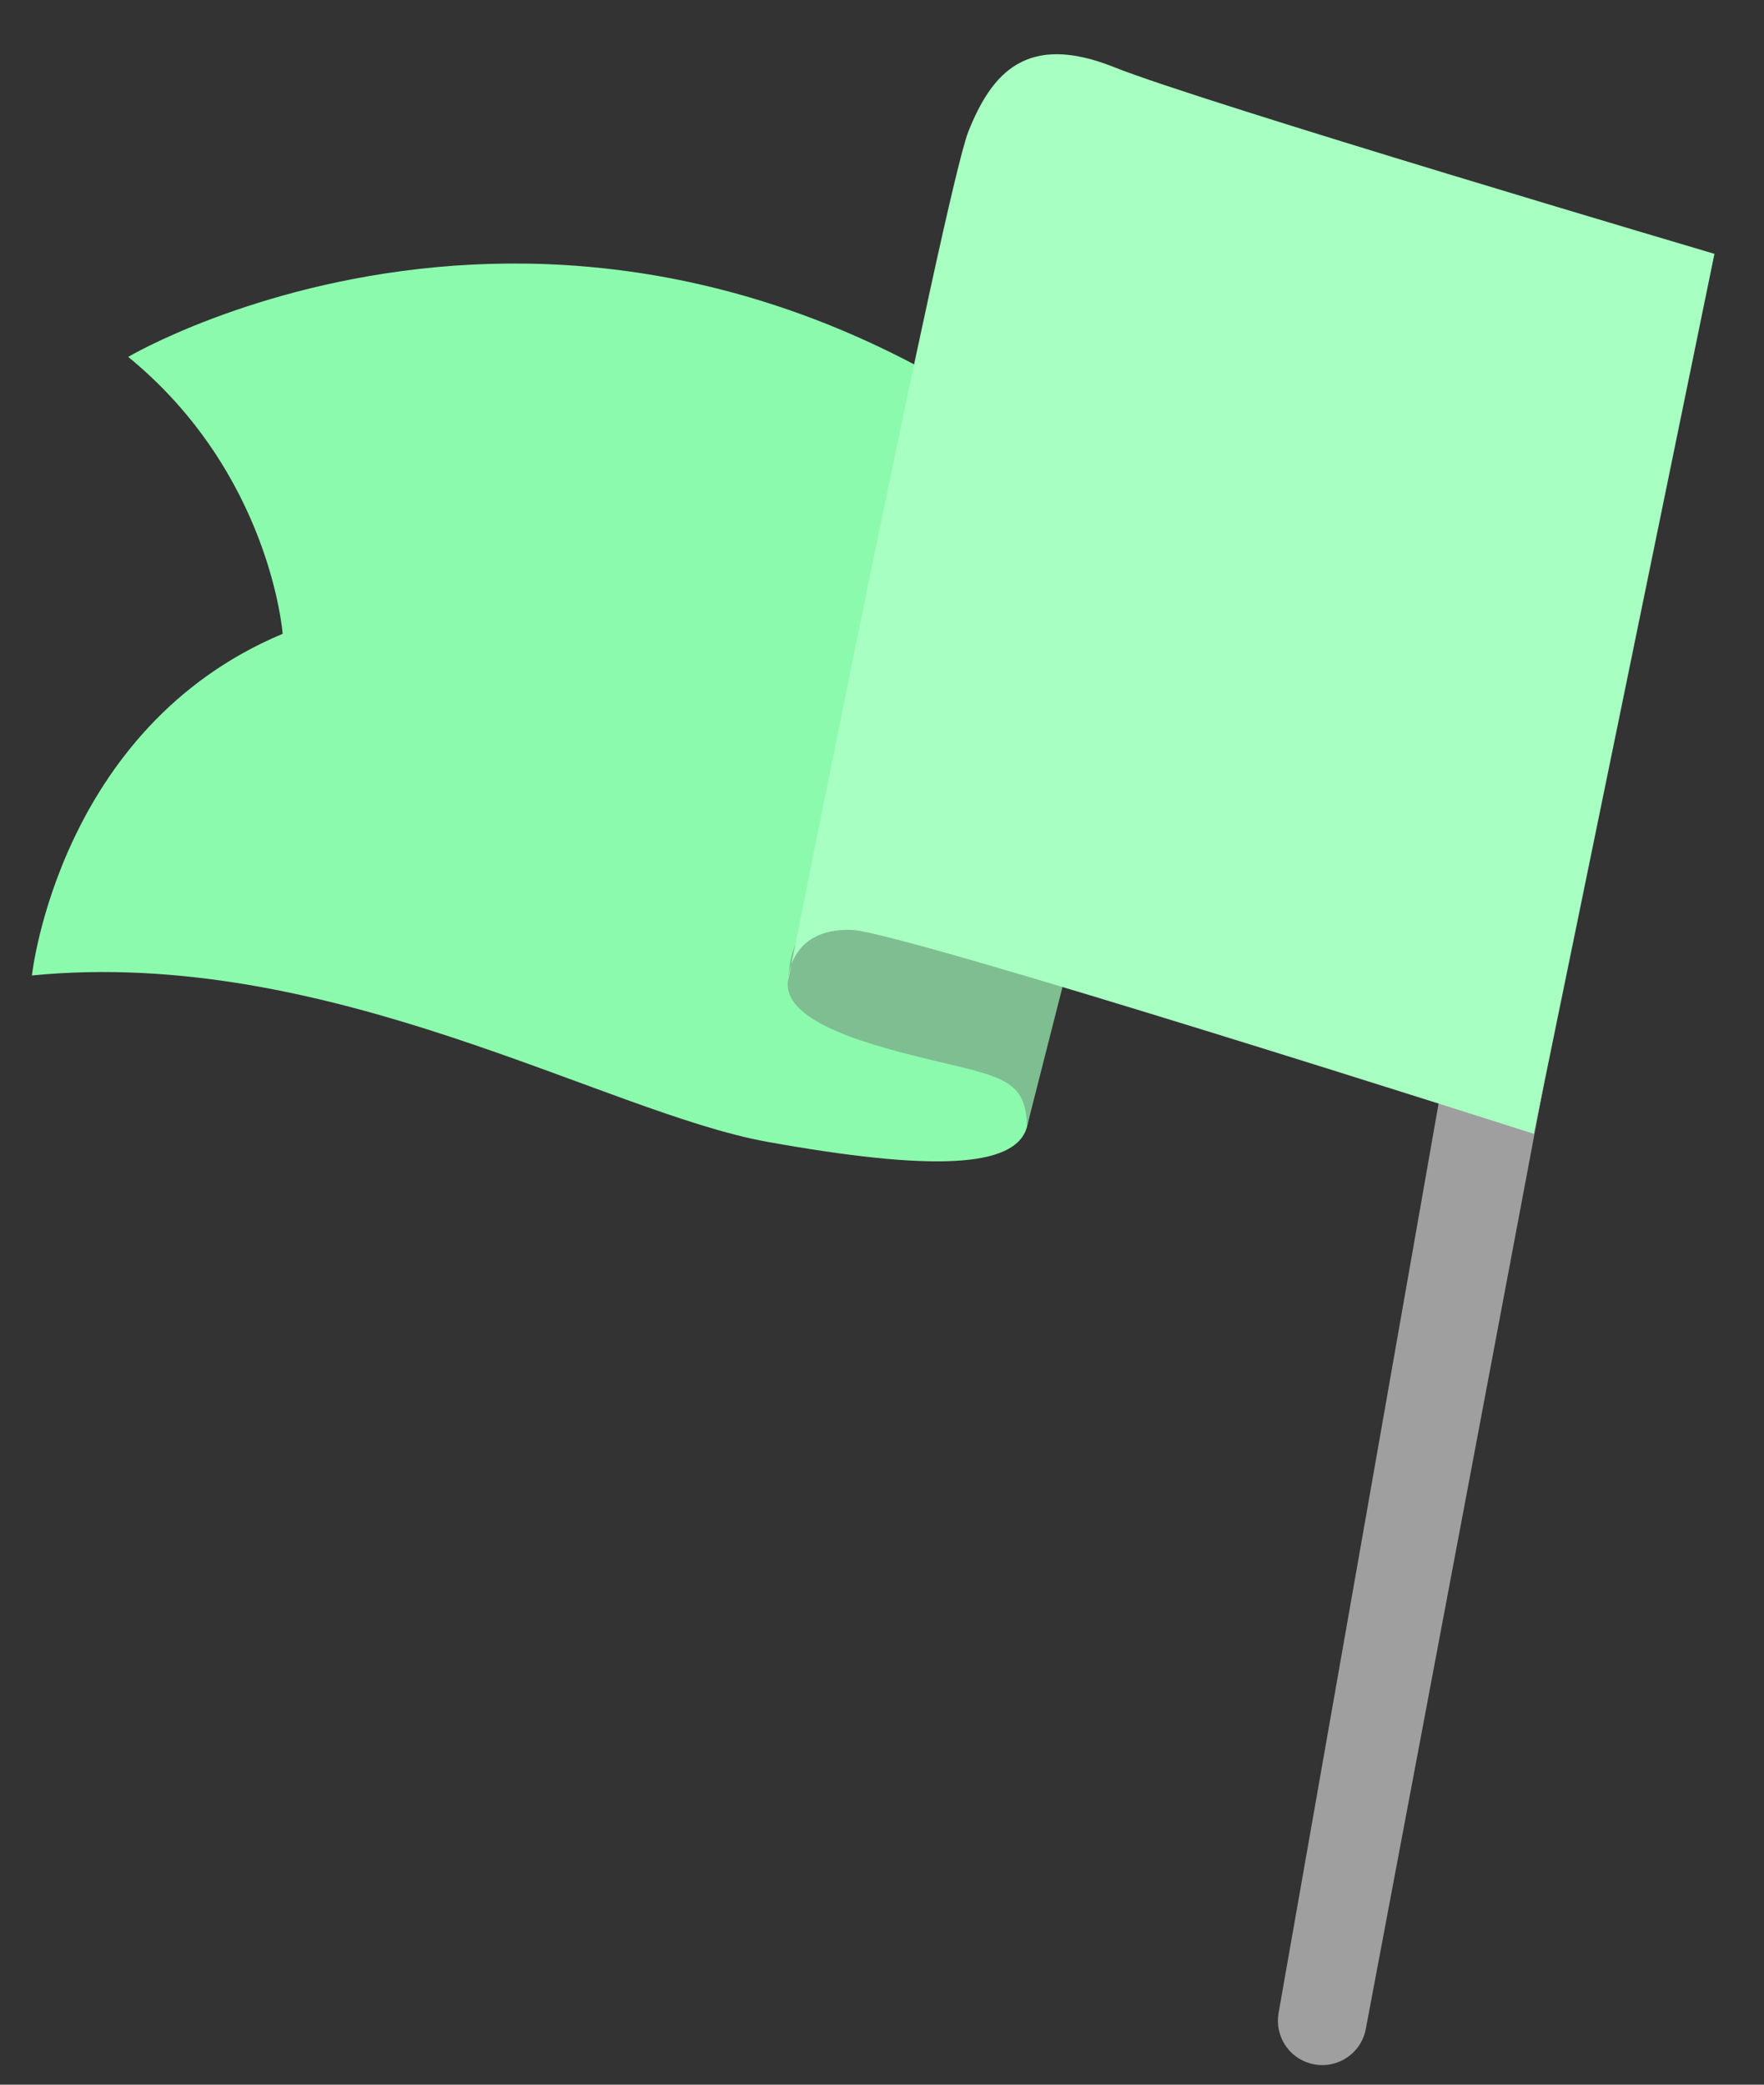 <svg width="22" height="26" viewBox="0 0 22 26" fill="none" xmlns="http://www.w3.org/2000/svg">
<rect x="0" y="0" width="22" height="26" fill="#333333" stroke="none"/>
<g id="Group">
<path id="Vector" d="M1.599 4.451C1.599 4.451 7.717 0.831 14.004 6.357C14.004 6.357 12.95 13.555 12.806 14.061C12.659 14.571 11.605 14.607 9.571 14.241C7.537 13.876 4.106 11.801 0.398 12.166C0.398 12.166 0.732 9.075 3.525 7.905C3.525 7.905 3.379 5.907 1.599 4.451Z" fill="#8CFAAD"/>
<path id="Vector_2" d="M9.825 12.251C9.789 12.76 10.854 13.04 11.716 13.244C12.51 13.434 12.806 13.485 12.806 14.059L13.32 12.038C13.32 12.038 11.337 11.315 10.661 11.377C9.987 11.438 9.861 11.739 9.825 12.248V12.251Z" fill="#7EBE91"/>
<path id="Vector_3" d="M17.99 13.488L15.946 25.106C15.897 25.389 16.069 25.662 16.345 25.736C16.656 25.821 16.975 25.623 17.034 25.304L19.261 13.488H17.988H17.99Z" fill="white" fill-opacity="0.53"/>
<path id="Vector_4" d="M19.129 14.141C19.129 14.141 11.255 11.621 10.625 11.598C9.825 11.567 9.825 12.251 9.825 12.251C9.825 12.251 11.787 2.366 12.078 1.638C12.369 0.91 12.806 0.401 13.896 0.838C14.987 1.276 21.382 3.166 21.382 3.166L19.129 14.141Z" fill="#A7FFC1"/>
</g>
</svg>
